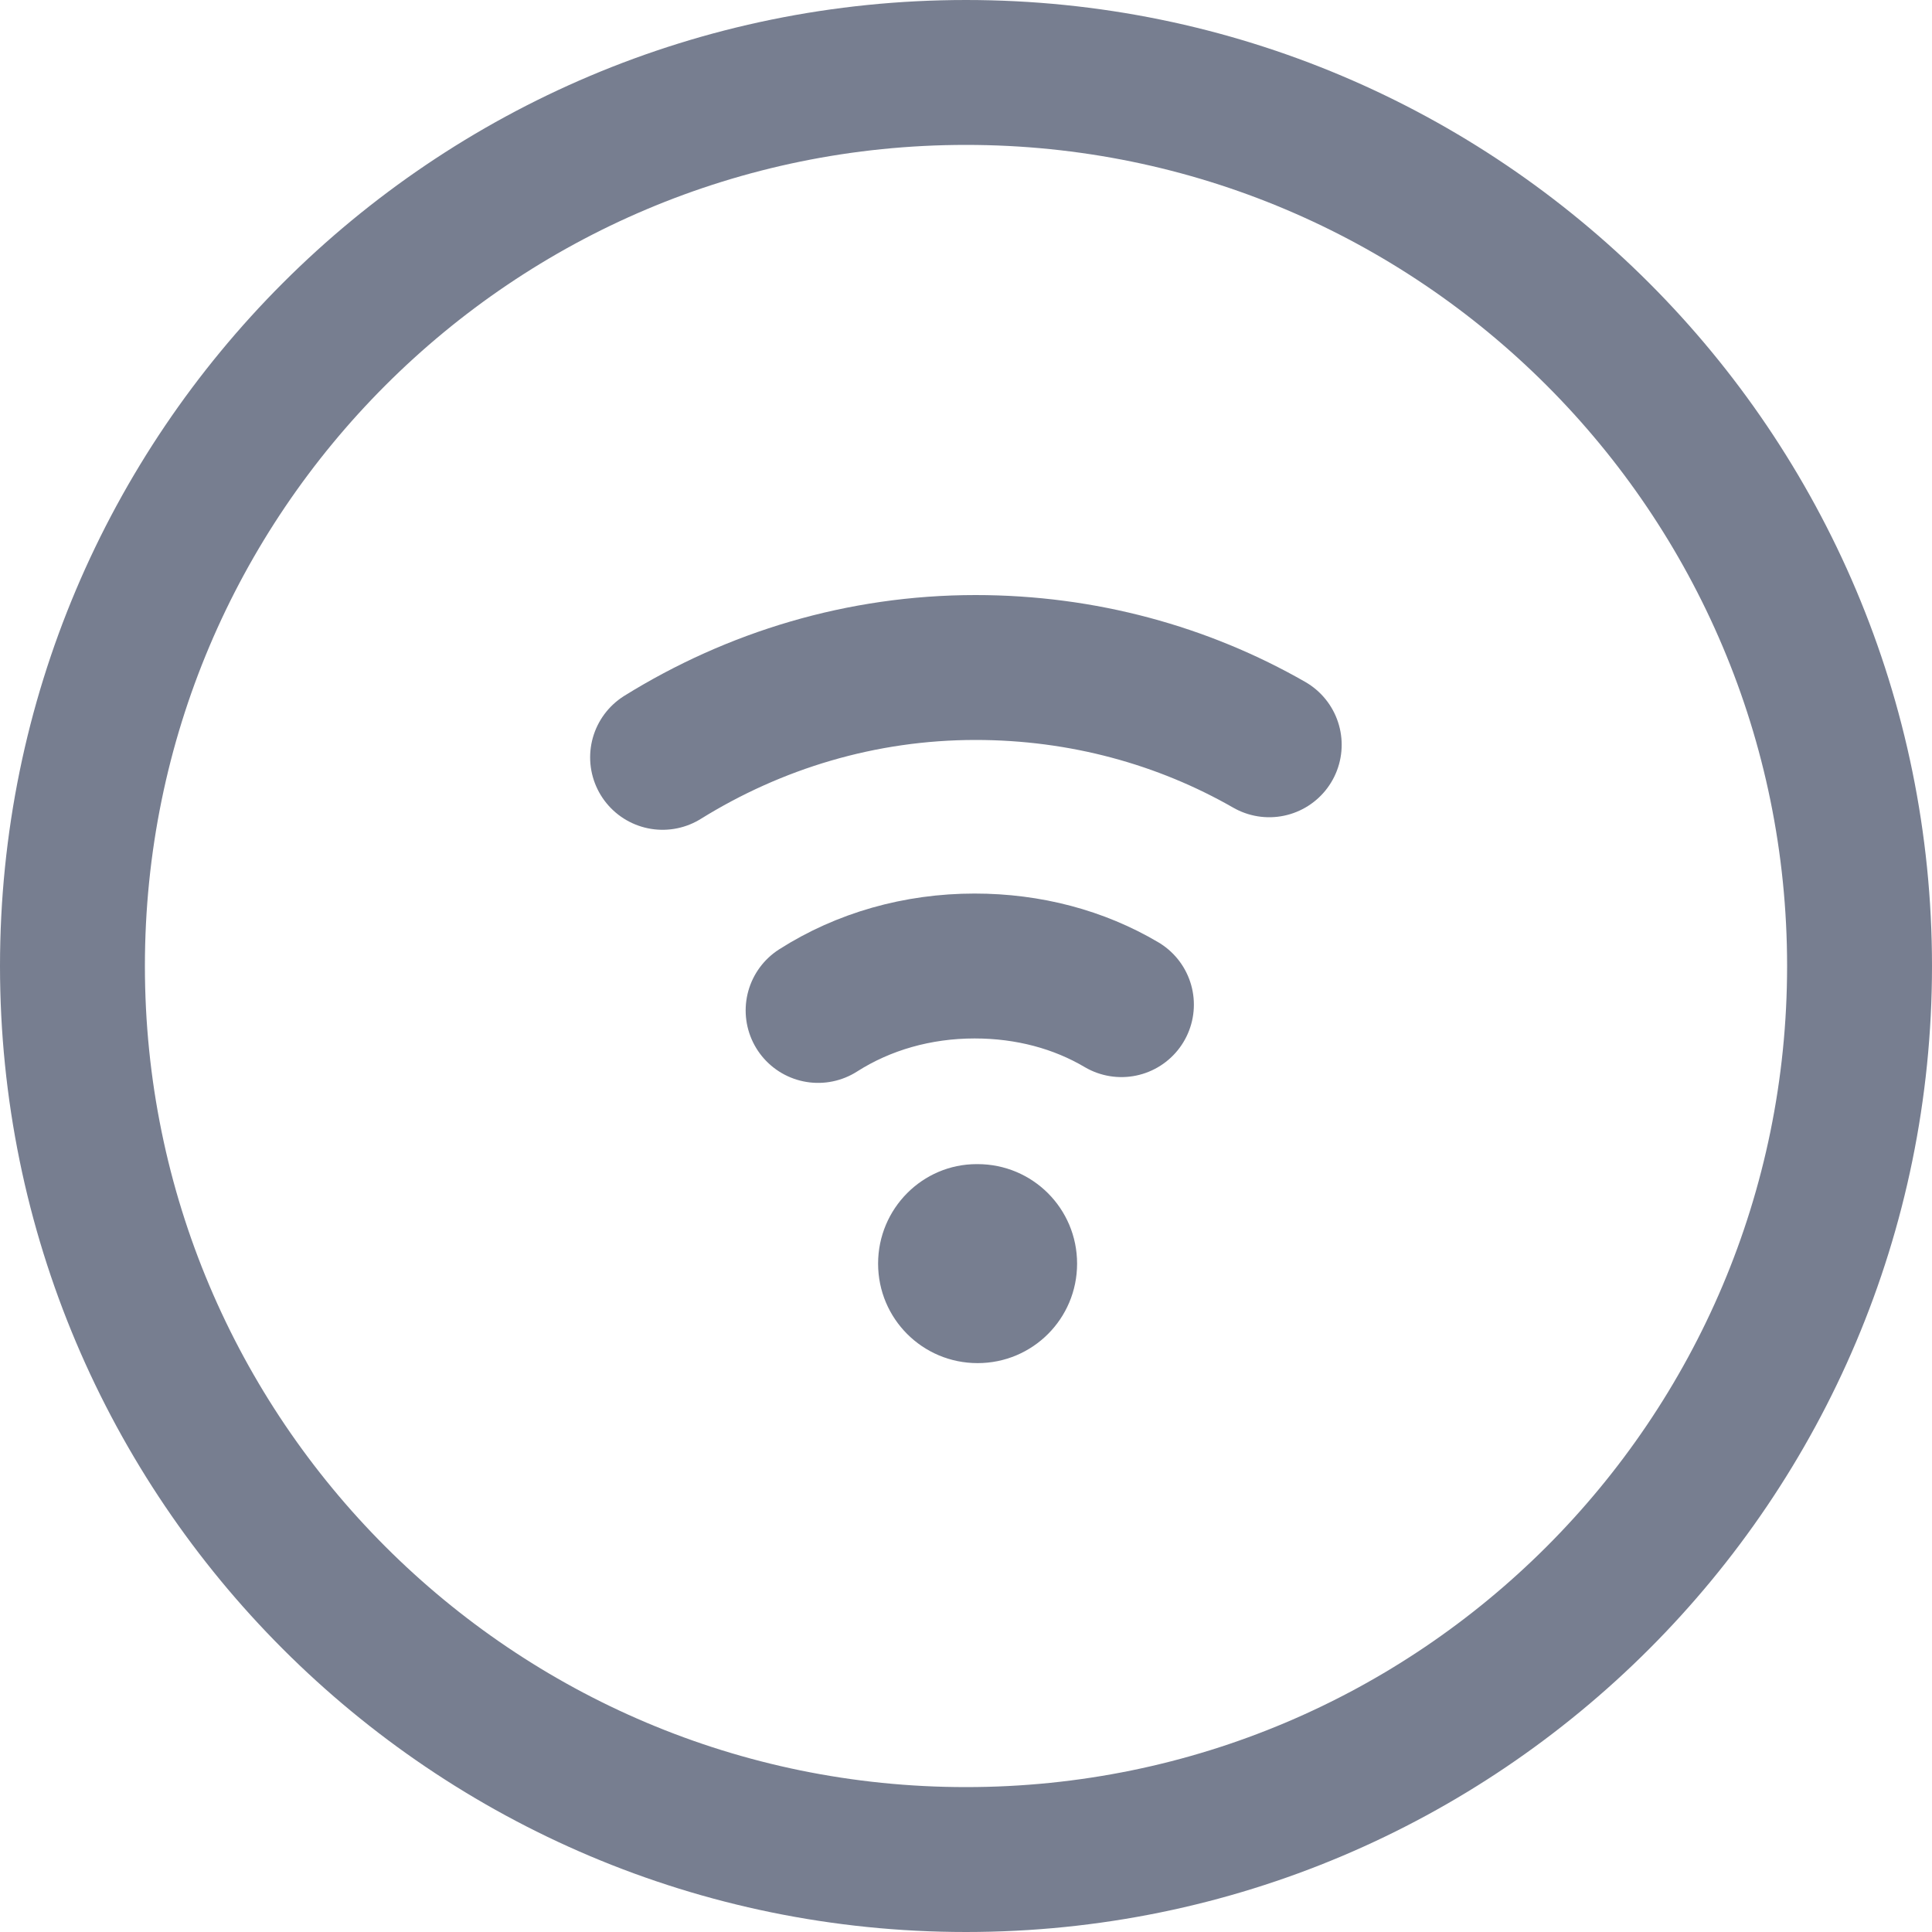 <svg width="20" height="20" viewBox="0 0 20 20" fill="none" xmlns="http://www.w3.org/2000/svg">
<path d="M6.859 7.84C7.809 7.25 8.919 6.91 10.099 6.91C11.209 6.91 12.249 7.2 13.139 7.71" stroke="#777E90" stroke-width="1.5" stroke-linecap="round" stroke-linejoin="round"/>
<path d="M8.469 10.46C8.939 10.16 9.499 10 10.089 10C10.649 10 11.169 10.14 11.609 10.4" stroke="#777E90" stroke-width="1.5" stroke-linecap="round" stroke-linejoin="round"/>
<path d="M10.12 14.111C9.55 14.111 9.09 13.651 9.09 13.081C9.09 12.511 9.55 12.051 10.11 12.051H10.12C10.69 12.051 11.15 12.511 11.15 13.081C11.15 13.651 10.69 14.111 10.12 14.111Z" fill="#777E90"/>
<path d="M10 19.25C15.109 19.25 19.25 15.109 19.25 10C19.25 4.891 15.109 0.75 10 0.75C4.891 0.75 0.75 4.891 0.75 10C0.75 15.109 4.891 19.25 10 19.25Z" stroke="#777E90" stroke-width="1.5" stroke-linecap="round" stroke-linejoin="round"/>
</svg>